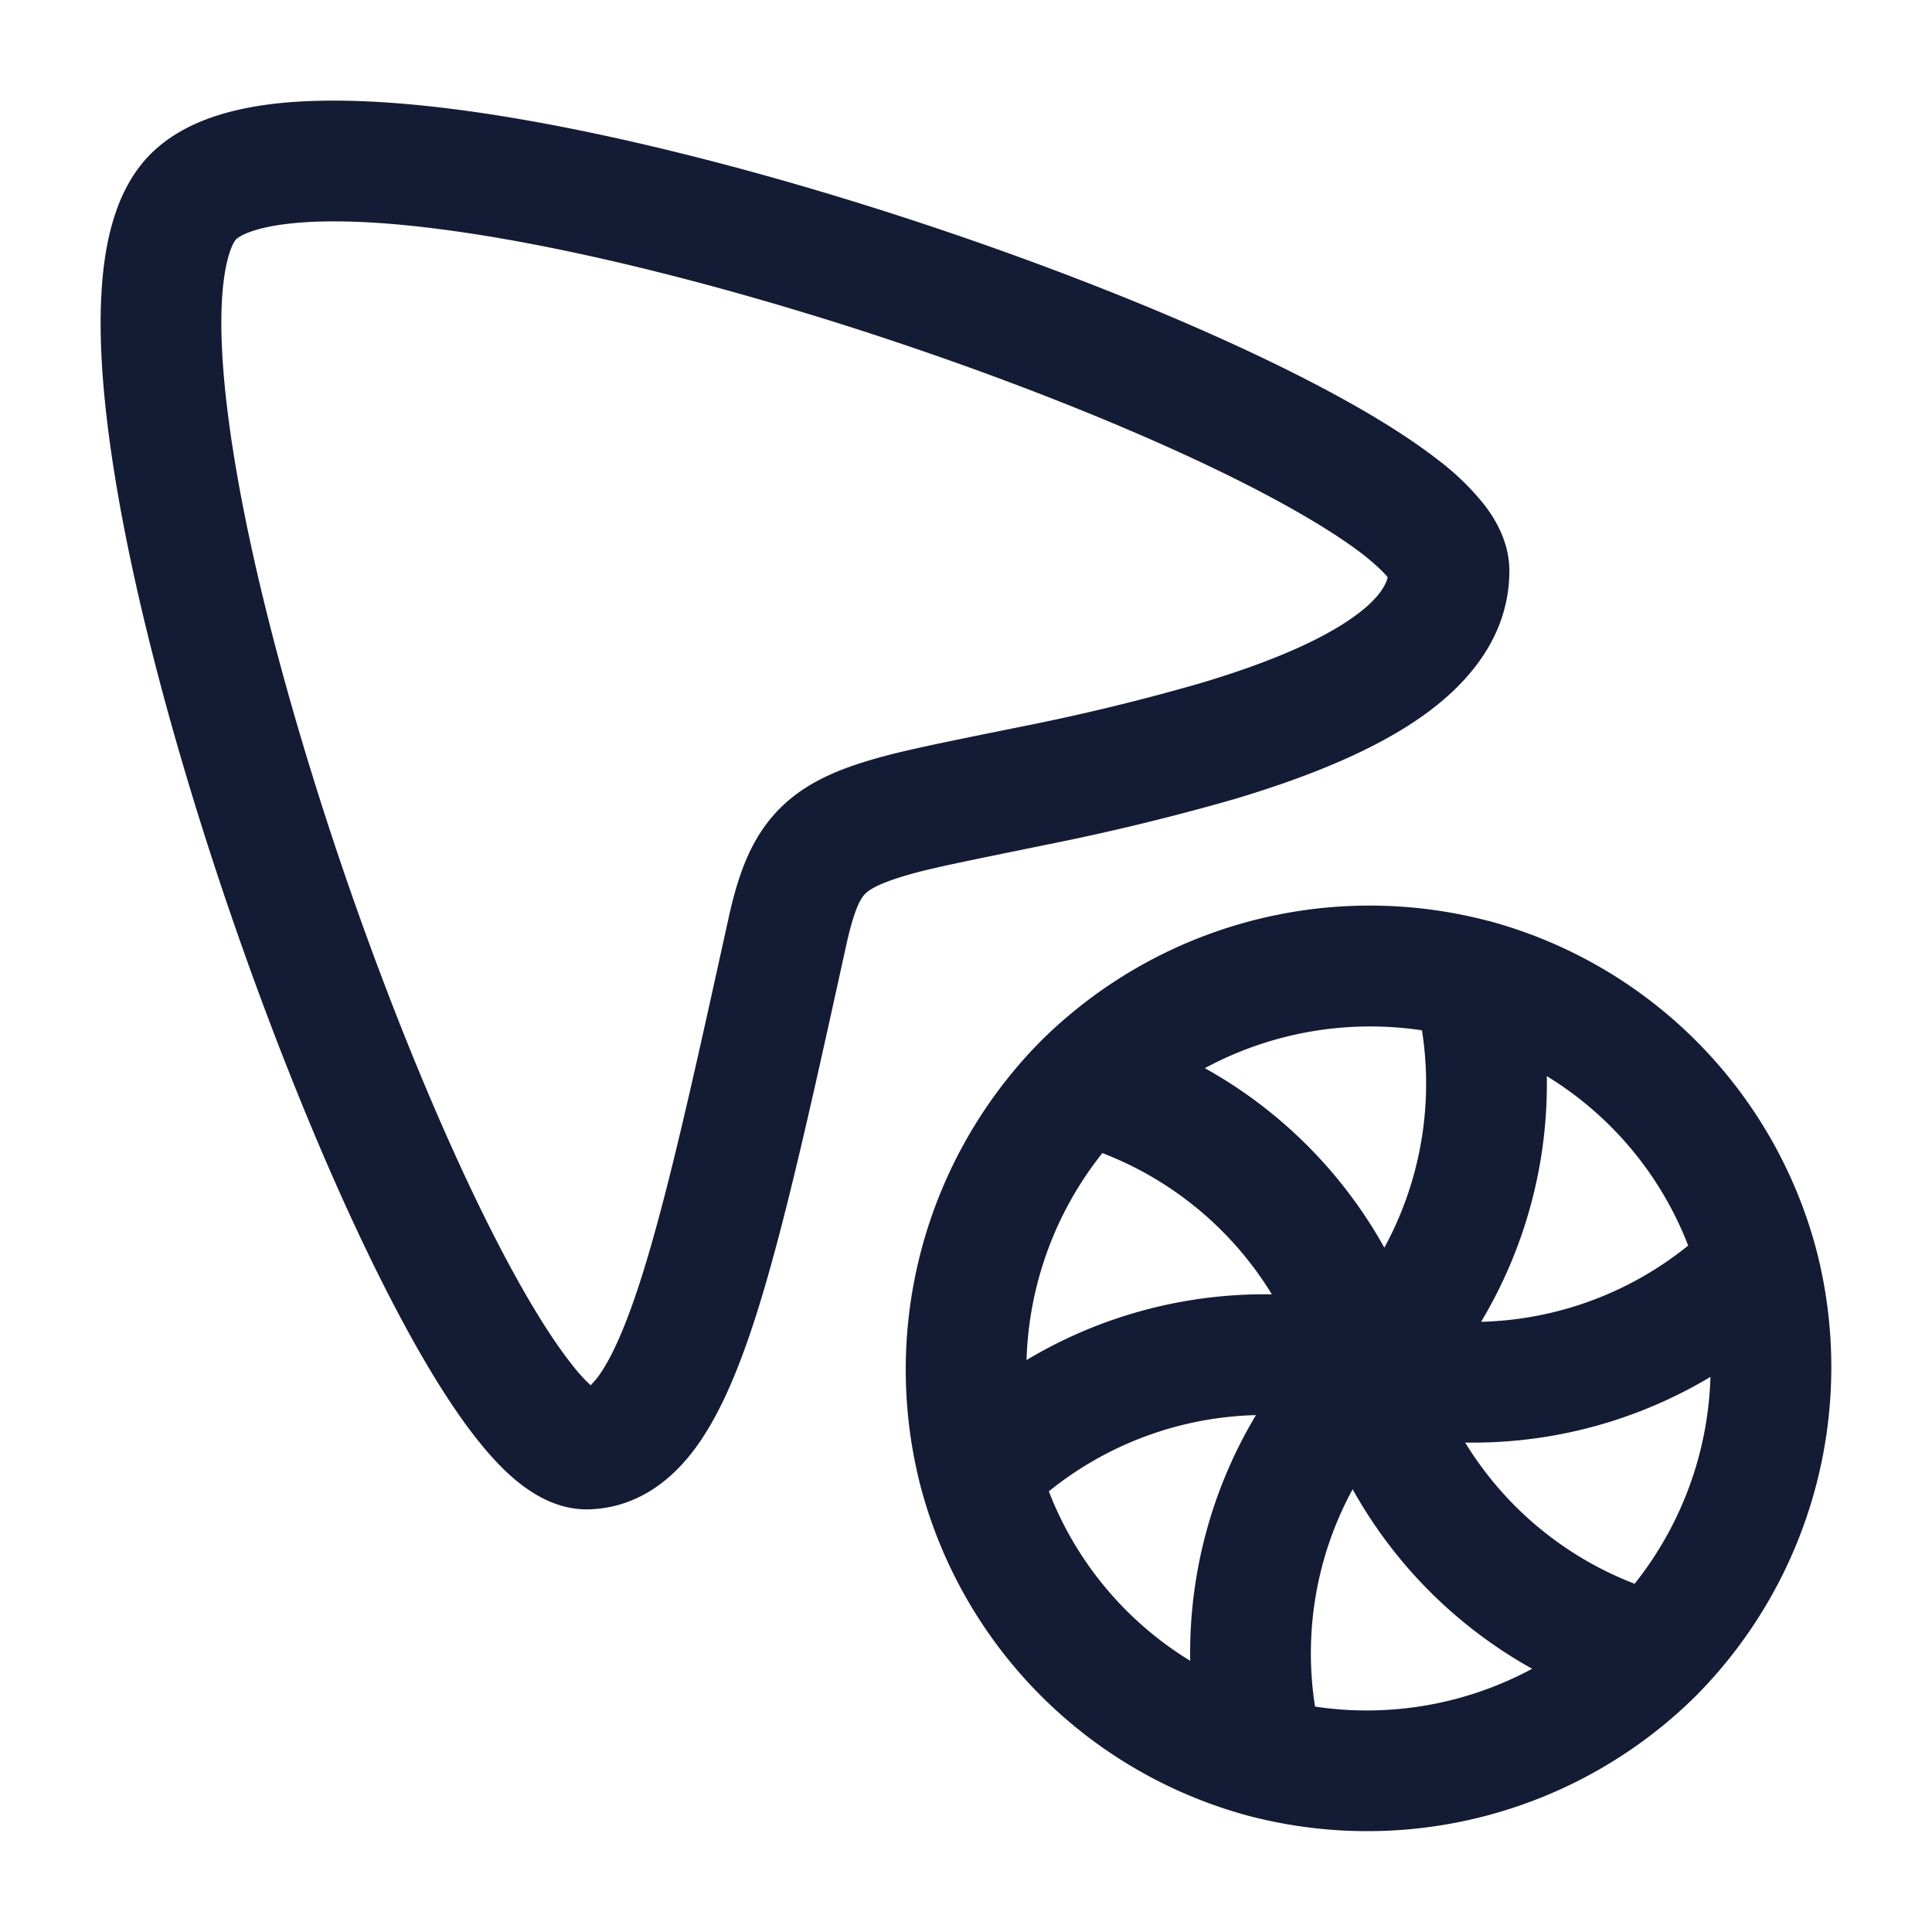 <svg xmlns="http://www.w3.org/2000/svg" width="24" height="24" fill="none"><path fill="#141B34" fill-rule="evenodd" d="M18.75 7.1c.002-.35-.161-.633-.308-.825a3.2 3.2 0 0 0-.572-.557c-.435-.34-1.029-.692-1.708-1.037-1.365-.694-3.185-1.417-5.05-2.018-1.863-.6-3.806-1.088-5.418-1.3-.803-.105-1.555-.145-2.187-.085-.596.058-1.251.22-1.676.677-.411.444-.538 1.098-.571 1.693-.036.633.028 1.383.154 2.185.253 1.61.778 3.542 1.407 5.392.63 1.851 1.373 3.652 2.078 4.998.35.67.704 1.253 1.045 1.679.169.211.355.41.557.559.19.141.48.304.836.288.554-.024.97-.329 1.268-.716.284-.369.504-.863.697-1.42.385-1.117.746-2.759 1.208-4.861l.002-.01c.1-.45.178-.576.23-.633.05-.052.16-.135.583-.254.259-.072.652-.152 1.153-.255l.498-.102a29 29 0 0 0 2.353-.57c.788-.235 1.59-.538 2.211-.944.606-.396 1.204-1.005 1.21-1.884M2.93 2.976c.035-.037.212-.155.721-.204.473-.046 1.1-.02 1.848.079 1.49.195 3.34.657 5.154 1.24 1.812.584 3.554 1.278 4.83 1.927.64.326 1.137.627 1.462.88.15.12.243.211.294.273-.033.13-.154.318-.52.558-.438.286-1.075.54-1.818.761a27 27 0 0 1-2.23.54l-.445.09c-.518.106-.99.202-1.306.291-.472.132-.93.304-1.277.678-.344.37-.488.842-.596 1.331-.472 2.148-.813 3.688-1.163 4.704-.176.509-.333.82-.467.994a1 1 0 0 1-.08.09 2 2 0 0 1-.222-.244c-.253-.316-.556-.803-.887-1.436-.659-1.259-1.374-2.984-1.987-4.786C3.63 8.94 3.131 7.096 2.896 5.6c-.118-.75-.166-1.384-.139-1.869.03-.522.138-.716.173-.755m14.345 4.246-.003-.005zm-9.85 10.054-.005-.002.006.003zm9.772-1.777a5.75 5.75 0 0 0-2.23-2.23 4.33 4.33 0 0 1 2.697-.47 4.26 4.26 0 0 1-.467 2.7m1.201.922a5.75 5.75 0 0 0 .817-3.053 4.27 4.27 0 0 1 1.756 2.105 4.26 4.26 0 0 1-2.573.947m-.197 1.5a5.75 5.75 0 0 0 3.047-.816 4.33 4.33 0 0 1-.942 2.57 4.26 4.26 0 0 1-2.105-1.754m-1.398.58a5.75 5.75 0 0 0 2.23 2.23 4.33 4.33 0 0 1-2.697.47 4.26 4.26 0 0 1 .467-2.7m-1.201-.921a5.75 5.75 0 0 0-.817 3.052 4.27 4.27 0 0 1-1.756-2.105 4.26 4.26 0 0 1 2.573-.947m.197-1.5a5.75 5.75 0 0 0-3.047.816 4.33 4.33 0 0 1 .942-2.571 4.26 4.26 0 0 1 2.105 1.754m2.69-4.638a5.8 5.8 0 0 0-5.557 1.49 5.8 5.8 0 0 0-1.49 5.557 5.76 5.76 0 0 0 4.069 4.07 5.8 5.8 0 0 0 5.556-1.49 5.8 5.8 0 0 0 1.492-5.558 5.76 5.76 0 0 0-4.07-4.07" clip-rule="evenodd"/></svg>